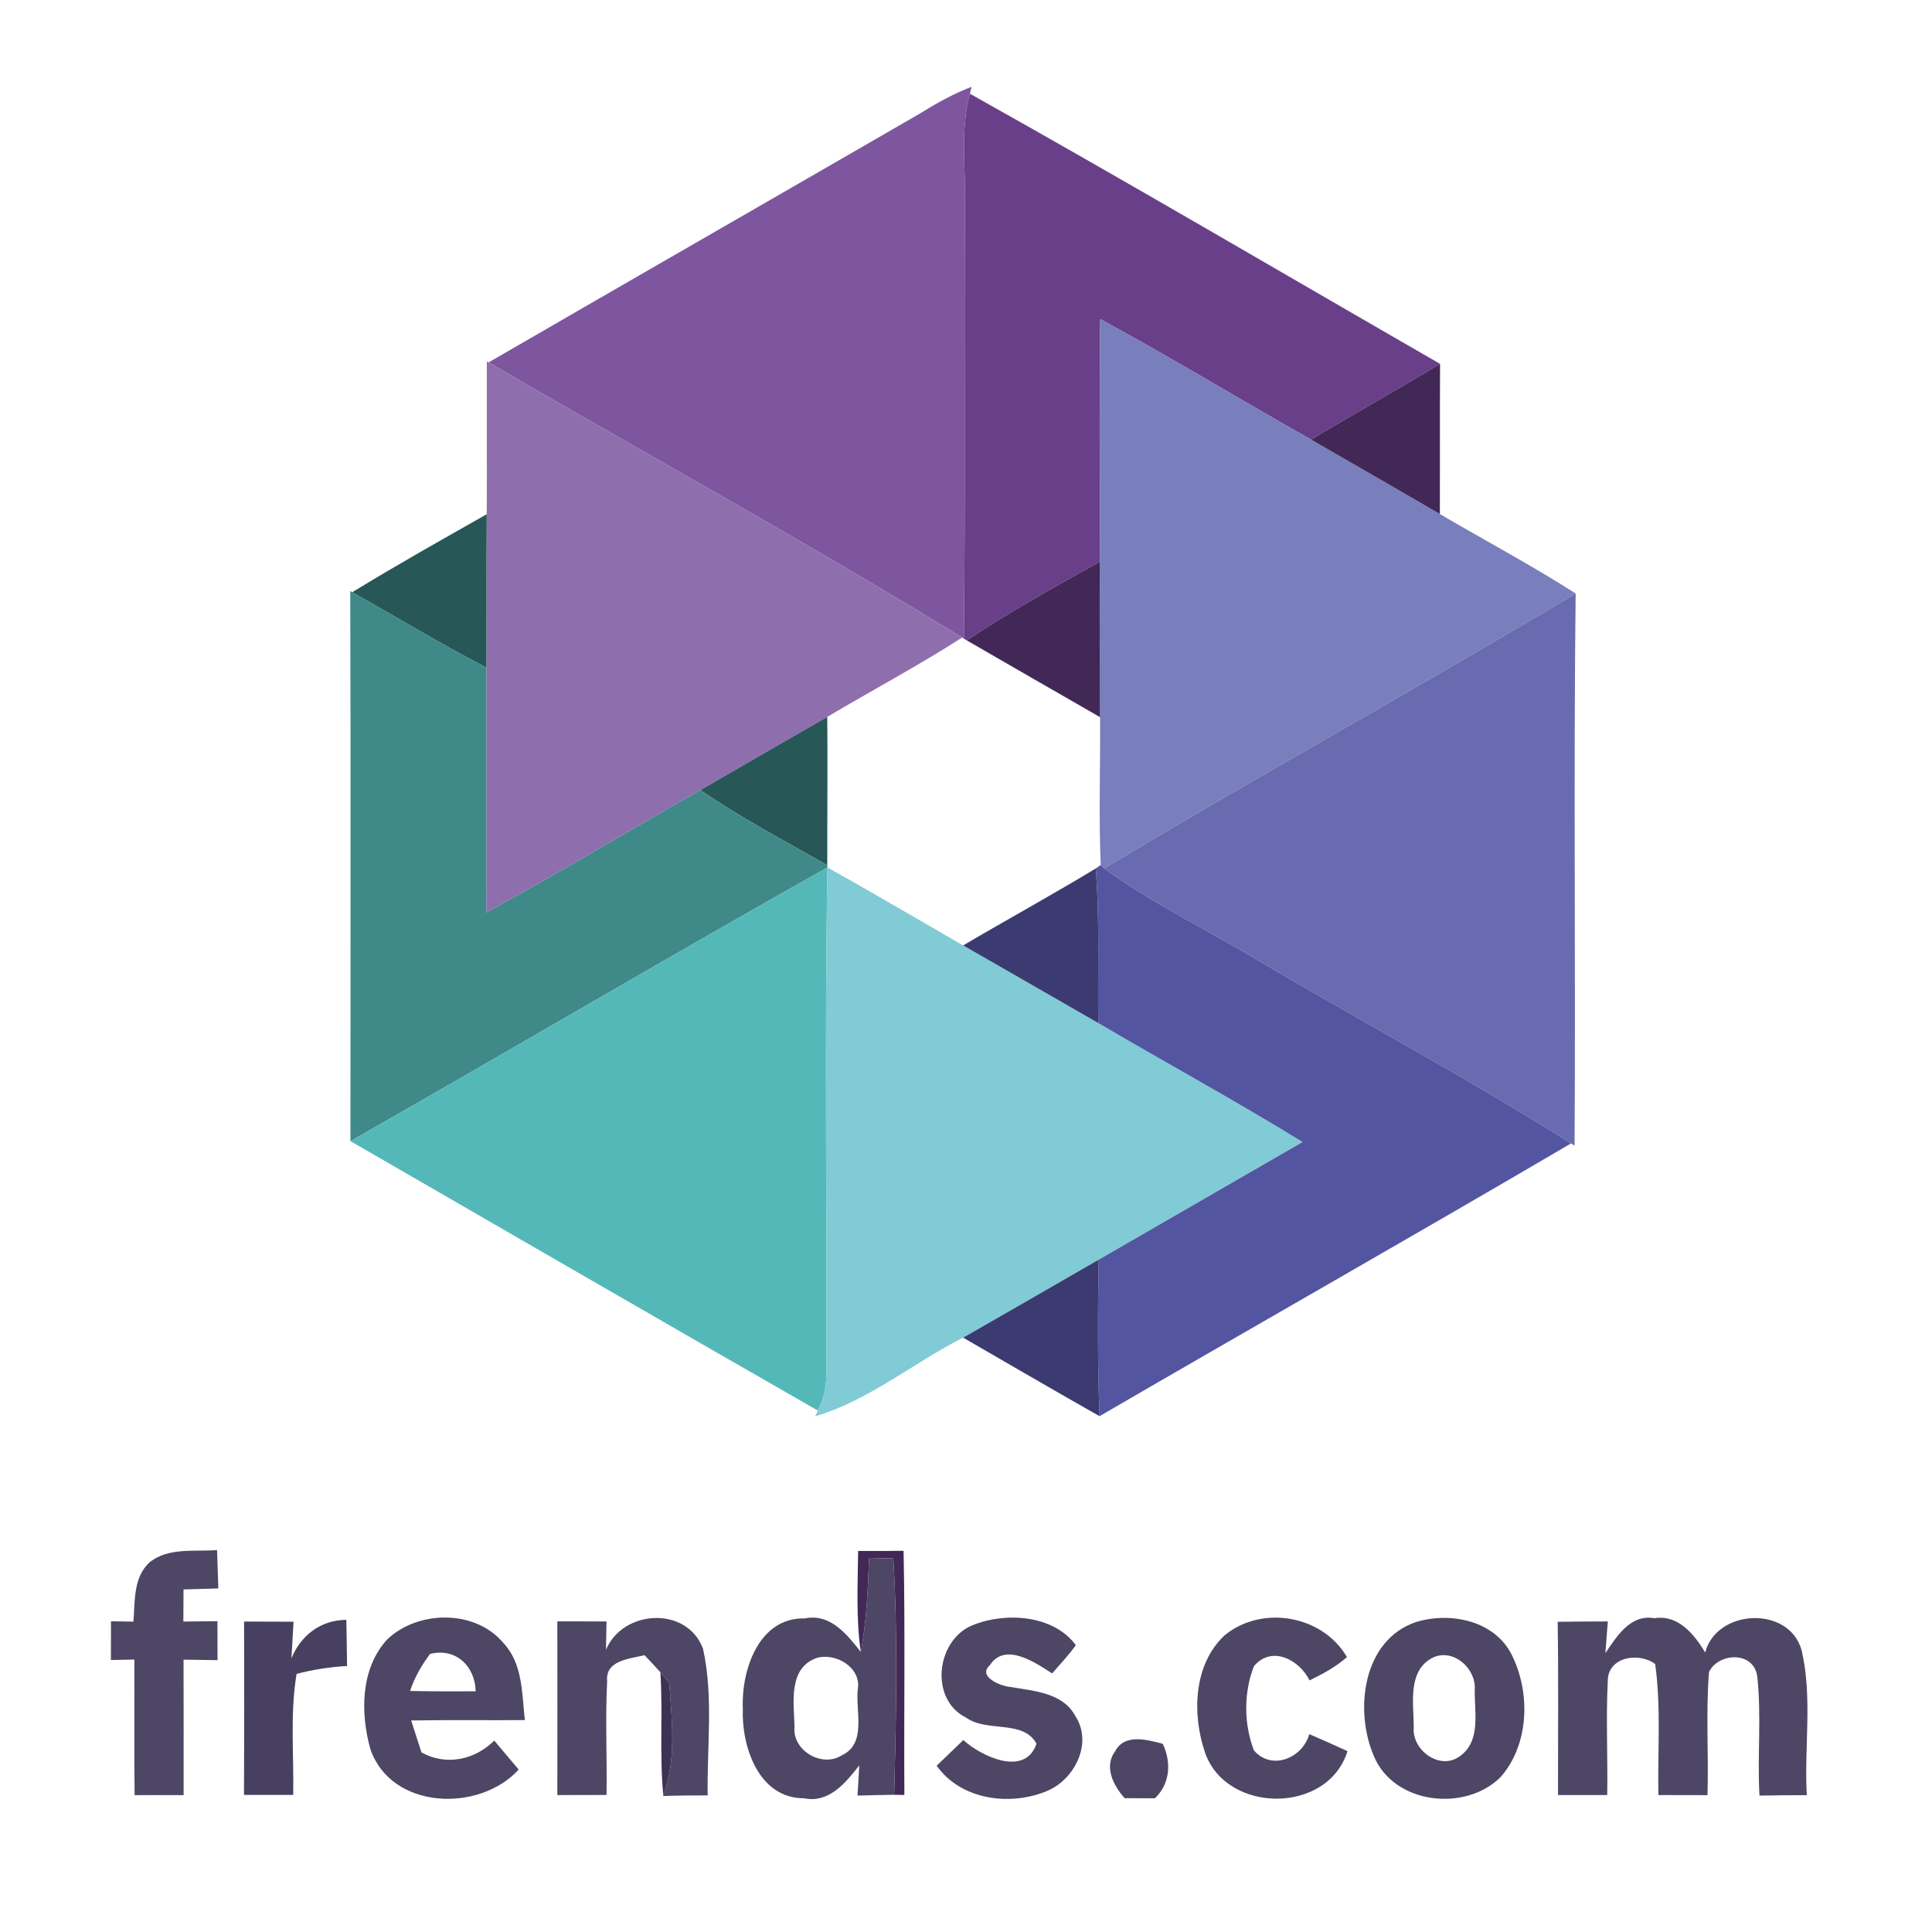 <?xml version="1.0" encoding="UTF-8" ?>
<!DOCTYPE svg PUBLIC "-//W3C//DTD SVG 1.1//EN" "http://www.w3.org/Graphics/SVG/1.1/DTD/svg11.dtd">
<svg width="216pt" height="216pt" viewBox="0 0 216 216" version="1.1" xmlns="http://www.w3.org/2000/svg">
<g id="#fefefeff">
</g>
<g id="#7e569fff">
<path fill="#7e569f" opacity="1.00" d=" M 102.70 12.78 C 104.59 11.61 106.53 10.50 108.62 9.71 L 108.44 10.48 C 107.31 14.58 107.99 18.85 107.88 23.04 C 107.78 39.16 107.95 55.28 107.76 71.40 L 107.57 71.28 C 90.17 60.61 72.25 50.80 54.62 40.52 C 70.63 31.25 86.68 22.04 102.70 12.78 Z" />
</g>
<g id="#693f89ff">
<path fill="#693f89" opacity="1.00" d=" M 107.88 23.04 C 107.99 18.85 107.31 14.58 108.44 10.48 C 126.07 20.35 143.49 30.60 161.00 40.68 C 156.23 43.56 151.36 46.27 146.58 49.15 C 138.70 44.70 130.97 39.99 123.01 35.68 C 122.89 44.72 123.00 53.76 122.96 62.80 C 117.94 65.61 112.88 68.38 108.09 71.60 C 108.01 71.55 107.84 71.45 107.76 71.40 C 107.95 55.28 107.78 39.16 107.88 23.04 Z" />
</g>
<g id="#797ebcff">
<path fill="#797ebc" opacity="1.00" d=" M 123.01 35.68 C 130.97 39.99 138.70 44.70 146.58 49.15 C 151.39 51.91 156.19 54.69 160.98 57.47 C 166.04 60.44 171.22 63.19 176.16 66.35 C 158.72 76.81 140.89 86.61 123.45 97.08 L 123.06 96.71 C 122.83 91.20 123.03 85.69 122.99 80.18 C 122.95 74.39 122.94 68.59 122.96 62.80 C 123.00 53.76 122.89 44.72 123.01 35.68 Z" />
</g>
<g id="#8f6eaeff">
<path fill="#8f6eae" opacity="1.00" d=" M 54.43 40.40 L 54.62 40.52 C 72.25 50.80 90.17 60.61 107.57 71.28 C 102.66 74.43 97.50 77.17 92.49 80.15 C 87.76 82.87 83.03 85.59 78.31 88.33 C 70.31 92.86 62.44 97.62 54.37 102.02 C 54.38 92.89 54.40 83.76 54.38 74.64 C 54.39 68.92 54.38 63.21 54.42 57.49 C 54.45 51.80 54.41 46.10 54.43 40.40 Z" />
</g>
<g id="#422857ff">
<path fill="#422857" opacity="1.00" d=" M 146.58 49.15 C 151.36 46.27 156.23 43.56 161.00 40.68 C 160.97 46.28 161.00 51.88 160.98 57.47 C 156.19 54.69 151.39 51.91 146.58 49.15 Z" />
<path fill="#422857" opacity="1.00" d=" M 108.09 71.60 C 112.88 68.38 117.94 65.61 122.96 62.80 C 122.94 68.59 122.95 74.39 122.99 80.18 C 118.02 77.32 113.05 74.47 108.09 71.60 Z" />
<path fill="#422857" opacity="1.00" d=" M 95.94 173.40 C 97.63 173.41 99.33 173.40 101.02 173.38 C 101.21 182.48 101.05 191.58 101.11 200.68 L 99.97 200.66 C 100.19 191.84 100.40 183.01 99.87 174.20 C 99.19 174.21 97.84 174.24 97.16 174.26 C 97.03 177.74 96.89 181.25 96.24 184.69 C 95.69 180.95 95.90 177.16 95.94 173.40 Z" />
</g>
<g id="#275757ff">
<path fill="#275757" opacity="1.00" d=" M 39.38 66.21 C 44.32 63.19 49.37 60.35 54.42 57.49 C 54.38 63.21 54.39 68.92 54.38 74.64 C 49.28 72.00 44.38 69.02 39.38 66.21 Z" />
<path fill="#275757" opacity="1.00" d=" M 78.31 88.33 C 83.03 85.59 87.76 82.87 92.49 80.15 C 92.54 85.68 92.48 91.21 92.49 96.74 C 87.73 94.00 82.84 91.46 78.31 88.33 Z" />
</g>
<g id="#3f8989ff">
<path fill="#3f8989" opacity="1.00" d=" M 39.16 66.08 L 39.38 66.21 C 44.38 69.02 49.28 72.00 54.38 74.64 C 54.40 83.76 54.38 92.89 54.37 102.02 C 62.44 97.62 70.31 92.86 78.31 88.33 C 82.84 91.46 87.73 94.00 92.49 96.74 L 92.51 96.98 C 74.64 107.03 56.99 117.45 39.18 127.58 C 39.17 107.08 39.22 86.58 39.16 66.08 Z" />
</g>
<g id="#686bafff">
<path fill="#686baf" opacity="1.00" d=" M 123.45 97.08 C 140.89 86.61 158.72 76.81 176.16 66.35 C 175.92 86.93 176.17 107.51 176.04 128.09 L 175.65 127.83 C 164.21 120.61 152.25 114.21 140.60 107.35 C 134.90 103.89 128.83 101.03 123.45 97.08 Z" />
</g>
<g id="#55b8b8ff">
<path fill="#55b8b8" opacity="1.00" d=" M 39.18 127.58 C 56.99 117.45 74.64 107.03 92.51 96.98 C 92.18 115.97 92.46 134.97 92.38 153.96 C 92.35 155.27 92.04 156.52 91.43 157.70 C 73.98 147.71 56.59 137.63 39.18 127.58 Z" />
</g>
<g id="#80cbd6ff">
<path fill="#80cbd6" opacity="1.00" d=" M 92.51 96.98 C 97.60 99.83 102.63 102.79 107.68 105.70 C 112.72 108.58 117.75 111.49 122.79 114.38 C 130.38 118.85 138.13 123.06 145.63 127.68 C 138.03 132.07 130.43 136.44 122.84 140.83 C 117.79 143.74 112.74 146.66 107.68 149.55 C 102.12 152.36 97.15 156.57 91.15 158.34 L 91.43 157.70 C 92.04 156.52 92.35 155.27 92.38 153.96 C 92.46 134.97 92.18 115.97 92.51 96.98 Z" />
</g>
<g id="#5455a1ff">
<path fill="#5455a1" opacity="1.00" d=" M 122.50 97.10 C 122.64 97.00 122.92 96.81 123.06 96.71 L 123.45 97.08 C 128.83 101.03 134.90 103.89 140.60 107.35 C 152.25 114.21 164.21 120.61 175.65 127.83 C 158.14 138.11 140.48 148.13 122.93 158.33 C 122.71 152.50 122.72 146.67 122.84 140.83 C 130.43 136.44 138.03 132.07 145.63 127.68 C 138.13 123.06 130.38 118.85 122.79 114.38 C 122.70 108.62 122.97 102.85 122.50 97.10 Z" />
</g>
<g id="#3b3b71ff">
<path fill="#3b3b71" opacity="1.00" d=" M 107.68 105.70 C 112.60 102.80 117.61 100.06 122.50 97.10 C 122.97 102.85 122.70 108.62 122.79 114.38 C 117.75 111.49 112.72 108.58 107.68 105.70 Z" />
<path fill="#3b3b71" opacity="1.00" d=" M 107.68 149.55 C 112.74 146.66 117.79 143.74 122.84 140.83 C 122.72 146.67 122.71 152.50 122.93 158.33 C 117.82 155.44 112.76 152.48 107.68 149.55 Z" />
</g>
<g id="#4e4665ff">
<path fill="#4e4665" opacity="1.00" d=" M 16.71 174.68 C 18.82 172.97 21.76 173.50 24.27 173.30 C 24.31 174.37 24.38 176.52 24.41 177.59 C 23.11 177.62 21.82 177.66 20.52 177.70 C 20.52 178.60 20.51 180.39 20.50 181.29 C 21.77 181.28 23.04 181.26 24.31 181.25 C 24.31 182.70 24.32 184.15 24.32 185.61 C 23.05 185.59 21.79 185.57 20.52 185.55 C 20.53 190.60 20.54 195.65 20.53 200.70 C 18.71 200.69 16.88 200.69 15.05 200.70 C 14.98 195.65 15.05 190.59 15.02 185.54 C 14.36 185.55 13.05 185.58 12.40 185.59 C 12.40 184.14 12.40 182.70 12.41 181.26 C 13.04 181.27 14.29 181.29 14.92 181.30 C 15.10 179.04 14.88 176.37 16.71 174.68 Z" />
<path fill="#4e4665" opacity="1.00" d=" M 97.16 174.26 C 97.84 174.24 99.19 174.21 99.87 174.20 C 100.40 183.01 100.19 191.84 99.97 200.66 C 98.60 200.68 97.23 200.71 95.87 200.75 C 95.92 199.90 96.02 198.21 96.07 197.37 C 94.57 199.29 92.69 201.63 89.91 201.05 C 84.82 201.08 82.88 195.26 83.05 191.02 C 82.86 186.76 84.82 180.80 89.99 180.94 C 92.82 180.35 94.71 182.74 96.24 184.69 C 96.89 181.25 97.03 177.74 97.16 174.26 M 91.37 185.34 C 88.10 186.45 88.75 190.30 88.83 193.03 C 88.53 195.68 91.89 197.69 94.12 196.24 C 96.93 194.95 95.63 191.30 95.90 188.89 C 96.32 186.45 93.51 184.78 91.37 185.34 Z" />
<path fill="#4e4665" opacity="1.00" d=" M 43.27 183.31 C 46.73 179.99 53.15 179.92 56.30 183.71 C 58.46 186.02 58.35 189.38 58.68 192.31 C 54.44 192.34 50.20 192.28 45.97 192.35 C 46.35 193.54 46.74 194.73 47.12 195.92 C 49.86 197.45 53.07 196.77 55.26 194.60 C 56.16 195.68 57.08 196.76 57.99 197.84 C 53.57 202.68 43.77 202.33 41.42 195.59 C 40.28 191.56 40.29 186.58 43.27 183.31 M 48.08 184.91 C 47.14 186.17 46.34 187.54 45.85 189.05 C 48.29 189.10 50.74 189.11 53.18 189.09 C 53.11 186.25 50.95 184.20 48.08 184.91 Z" />
<path fill="#4e4665" opacity="1.00" d=" M 62.31 181.27 C 64.14 181.27 65.98 181.27 67.81 181.28 C 67.80 182.07 67.77 183.65 67.75 184.44 C 69.67 179.91 76.82 179.55 78.60 184.33 C 79.78 189.68 79.03 195.29 79.12 200.73 C 77.46 200.72 75.79 200.74 74.13 200.80 L 74.16 200.72 C 75.65 196.70 75.11 192.34 74.83 188.16 C 74.58 187.86 74.08 187.26 73.83 186.96 C 73.25 186.31 72.66 185.68 72.06 185.05 C 70.46 185.46 67.65 185.59 67.88 187.96 C 67.66 192.19 67.88 196.44 67.81 200.68 C 65.98 200.69 64.14 200.69 62.31 200.69 C 62.32 194.22 62.32 187.74 62.31 181.27 Z" />
<path fill="#4e4665" opacity="1.00" d=" M 108.71 181.71 C 112.42 180.19 117.77 180.54 120.28 183.93 C 119.48 185.05 118.54 186.05 117.63 187.09 C 115.72 185.86 112.36 183.55 110.66 186.18 C 109.25 187.45 111.90 188.53 112.95 188.60 C 115.54 189.06 118.84 189.22 120.24 191.88 C 122.21 194.92 120.11 199.01 117.00 200.26 C 112.89 201.95 107.42 201.23 104.72 197.41 C 105.72 196.45 106.71 195.50 107.70 194.54 C 109.74 196.39 114.62 198.69 115.88 194.95 C 114.41 192.22 110.33 193.72 108.01 192.03 C 103.90 190.00 104.64 183.39 108.71 181.71 Z" />
<path fill="#4e4665" opacity="1.00" d=" M 136.88 182.86 C 141.04 179.40 147.84 180.55 150.59 185.26 C 149.36 186.37 147.88 187.14 146.41 187.87 C 145.27 185.56 142.18 183.92 140.19 186.28 C 139.04 189.22 139.05 192.75 140.19 195.70 C 142.18 198.00 145.63 196.56 146.38 193.88 C 147.81 194.49 149.23 195.13 150.65 195.78 C 148.47 202.85 137.16 202.81 134.74 195.99 C 133.27 191.72 133.40 186.15 136.88 182.86 Z" />
<path fill="#4e4665" opacity="1.00" d=" M 158.30 181.35 C 162.14 180.17 167.12 181.17 169.03 185.04 C 171.13 189.27 170.98 195.06 167.74 198.71 C 163.79 202.60 155.88 201.72 153.62 196.38 C 151.39 191.27 152.32 183.38 158.30 181.35 M 160.28 185.28 C 157.30 186.71 158.06 190.43 158.06 193.10 C 157.82 195.68 161.02 198.02 163.25 196.32 C 165.60 194.62 164.83 191.37 164.88 188.89 C 165.03 186.57 162.57 184.31 160.28 185.28 Z" />
<path fill="#4e4665" opacity="1.00" d=" M 179.48 184.83 C 180.76 182.94 182.28 180.44 184.97 180.92 C 187.63 180.49 189.43 182.73 190.64 184.75 C 191.92 179.87 200.01 179.47 201.42 184.49 C 202.66 189.77 201.70 195.31 202.00 200.70 C 200.23 200.70 198.47 200.72 196.71 200.75 C 196.46 196.30 196.95 191.83 196.46 187.41 C 196.06 184.57 192.13 184.75 191.07 186.93 C 190.70 191.51 191.04 196.11 190.90 200.70 C 189.07 200.69 187.24 200.69 185.41 200.69 C 185.31 195.81 185.73 190.90 185.05 186.04 C 183.22 184.67 179.73 185.23 179.75 187.96 C 179.54 192.20 179.76 196.45 179.69 200.69 C 177.86 200.69 176.02 200.69 174.19 200.69 C 174.18 194.23 174.25 187.77 174.15 181.32 C 176.02 181.29 177.88 181.28 179.76 181.28 C 179.67 182.46 179.57 183.65 179.48 184.83 Z" />
</g>
<g id="#484060ff">
<path fill="#484060" opacity="1.00" d=" M 27.29 181.29 C 29.13 181.29 30.98 181.30 32.82 181.31 C 32.76 182.33 32.64 184.39 32.58 185.41 C 33.65 182.79 35.89 181.12 38.72 181.10 C 38.76 182.82 38.78 184.54 38.80 186.26 C 36.90 186.37 35.01 186.66 33.16 187.14 C 32.41 191.61 32.87 196.16 32.78 200.67 C 30.95 200.67 29.12 200.67 27.28 200.67 C 27.31 194.21 27.31 187.75 27.29 181.29 Z" />
</g>
<g id="#3b3254ff">
<path fill="#3b3254" opacity="1.00" d=" M 73.83 186.96 C 74.08 187.26 74.58 187.86 74.83 188.16 C 75.11 192.34 75.65 196.70 74.16 200.72 C 73.71 196.14 74.13 191.54 73.83 186.96 Z" />
</g>
<g id="#4d4564ff">
<path fill="#4d4564" opacity="1.00" d=" M 124.70 195.75 C 125.76 193.79 128.28 194.51 130.00 194.96 C 130.97 197.04 130.84 199.40 129.12 201.05 C 128.28 201.05 126.59 201.04 125.74 201.04 C 124.47 199.64 123.38 197.49 124.70 195.75 Z" />
</g>
</svg>
